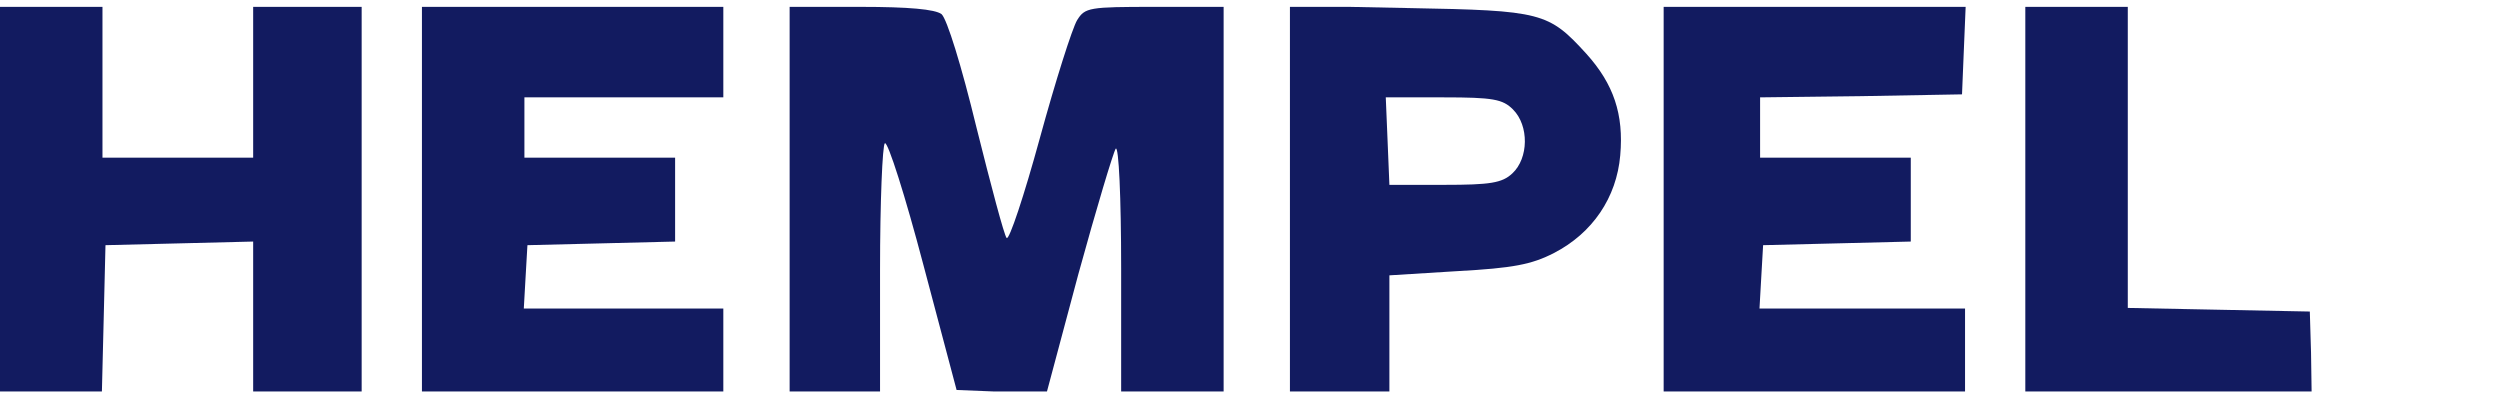 <svg width="182" height="29" viewBox="0 0 182 29" fill="none" xmlns="http://www.w3.org/2000/svg">
<g clip-path="url(#clip0_73_23)">
<path d="M0 14.555V28.61H3.73H7.416L7.548 23.251L7.679 17.849L13.077 17.717L18.43 17.585V23.12V28.61H22.38H26.329V14.555V0.5H22.38H18.43V5.99V11.48H12.945H7.46V5.99V0.5H3.73H0V14.555Z" fill="#121B60"/>
<path d="M30.717 14.555V28.61H41.688H52.658V25.535V22.461H45.374H38.133L38.265 20.133L38.397 17.849L43.794 17.717L49.148 17.585V14.555V11.48H43.662H38.177V9.284V7.088H45.418H52.658V3.794V0.5H41.688H30.717V14.555Z" fill="#121B60"/>
<path d="M57.485 14.555V28.61H60.776H64.067V19.65C64.067 14.687 64.243 10.558 64.418 10.426C64.638 10.294 65.91 14.291 67.227 19.299L69.64 28.39L72.931 28.522L76.178 28.654L78.504 19.957C79.821 15.17 81.049 11.085 81.225 10.822C81.444 10.602 81.62 14.335 81.62 19.518V28.61H85.35H89.08V14.555V0.5H84.033C79.294 0.5 78.987 0.544 78.416 1.466C78.066 2.037 76.837 5.902 75.696 10.075C74.555 14.248 73.458 17.542 73.282 17.322C73.107 17.146 72.141 13.501 71.088 9.284C69.991 4.76 68.938 1.378 68.543 1.027C68.06 0.676 66.174 0.5 62.663 0.5H57.485V14.555Z" fill="#121B60"/>
<path d="M93.907 14.511V28.61H97.549H101.148V24.349V20.045L106.106 19.738C110.144 19.518 111.504 19.255 113.127 18.42C115.936 16.971 117.691 14.379 117.954 11.305C118.218 8.318 117.472 6.122 115.497 3.926C112.733 0.895 112.25 0.764 102.596 0.588L93.907 0.412V14.511ZM110.144 7.967C111.328 9.153 111.284 11.524 110.1 12.622C109.354 13.325 108.476 13.457 105.141 13.457H101.148L101.016 10.251L100.884 7.088H105.097C108.695 7.088 109.398 7.22 110.144 7.967Z" fill="#121B60"/>
<path d="M121.114 14.555V28.61H132.084H143.055V25.535V22.461H135.551H128.091L128.223 20.133L128.354 17.849L133.752 17.717L139.105 17.585V14.555V11.48H133.62H128.135V9.284V7.088L135.507 7L142.835 6.869L142.967 3.662L143.099 0.5H132.084H121.114V14.555Z" fill="#121B60"/>
<path d="M147.443 14.555V28.61H157.887H168.287L168.243 25.667L168.155 22.68L161.529 22.549L154.903 22.417V11.48V0.5H151.173H147.443V14.555Z" fill="#121B60"/>
</g>
<defs>
<clipPath id="clip0_73_23">
<rect width="182" height="28" fill="white" transform="translate(0 0.5)"/>
</clipPath>
</defs>
</svg>

